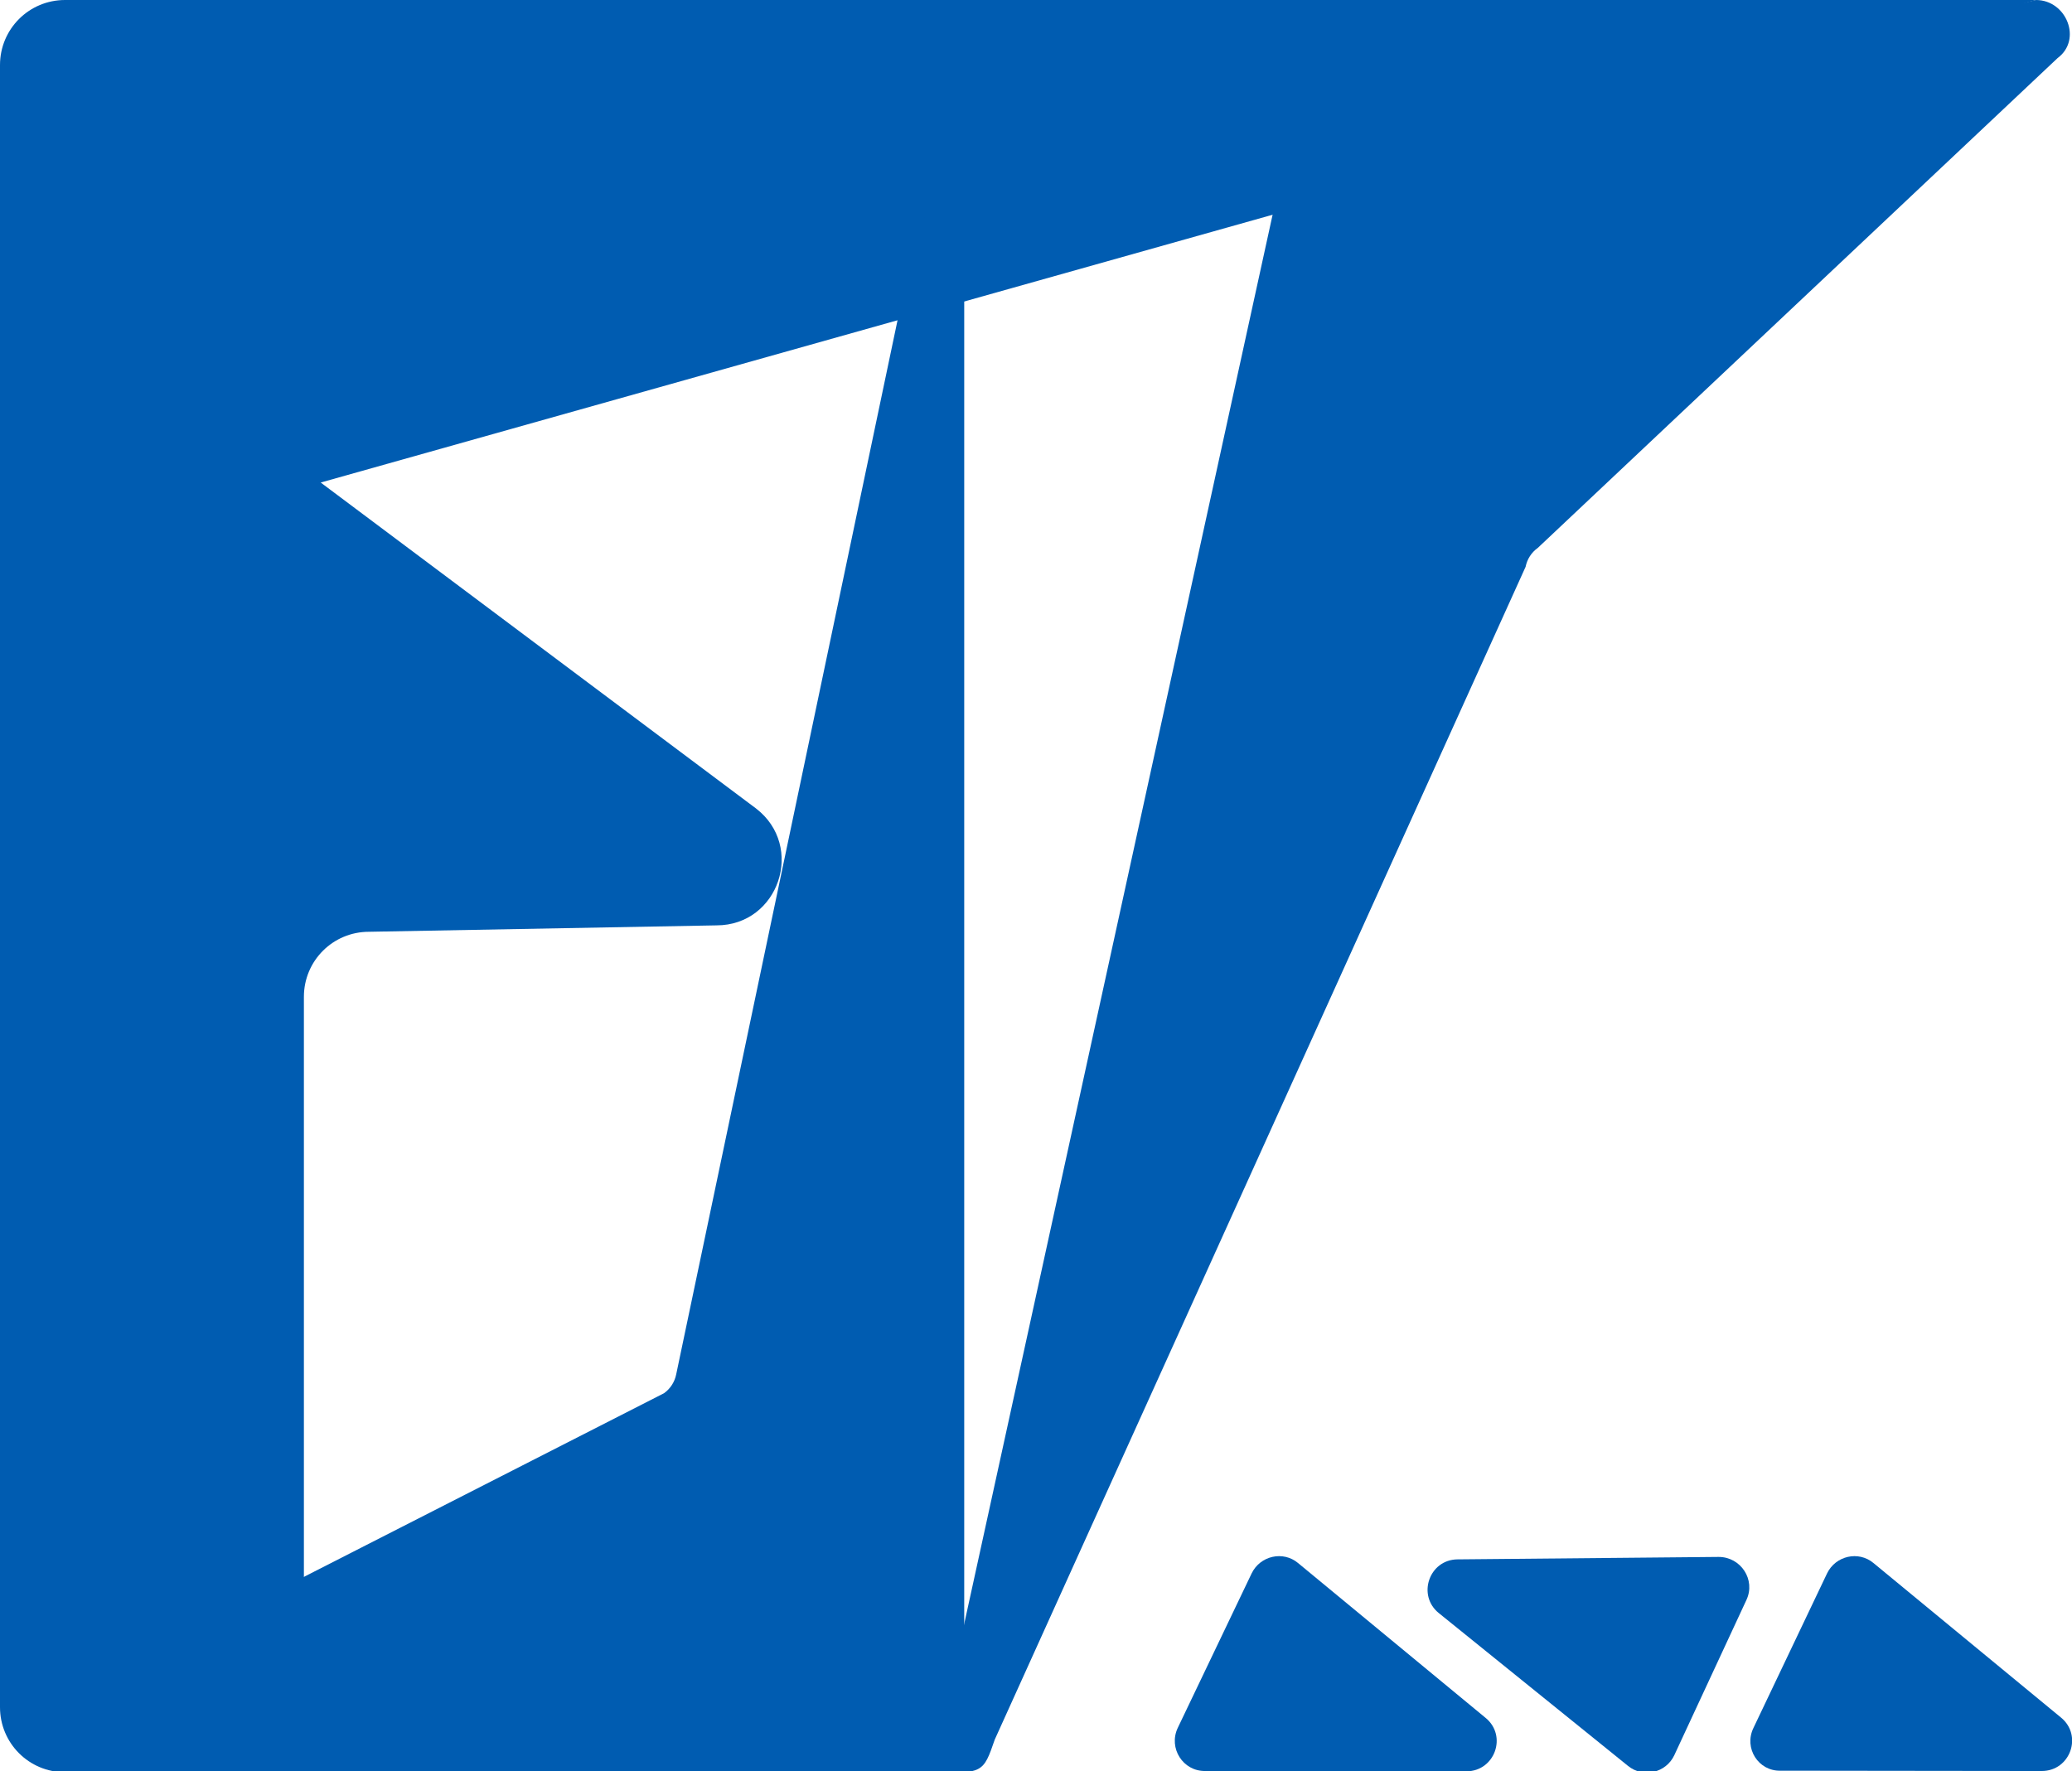 <?xml version="1.0" encoding="utf-8"?>
<!-- Generator: Adobe Illustrator 23.0.1, SVG Export Plug-In . SVG Version: 6.00 Build 0)  -->
<svg version="1.1" id="Calque_1" xmlns="http://www.w3.org/2000/svg" xmlns:xlink="http://www.w3.org/1999/xlink" x="0px" y="0px"
	 viewBox="0 0 678.4 579.9" style="enable-background:new 0 0 678.4 579.9;" xml:space="preserve">
<style type="text/css">
	.st0{fill:#005CB1;}
</style>
<g>
	<path class="st0" d="M666.6,0H21.3C9.5,0,0,9.5,0,21.3V559c0,11.8,9.5,21.3,21.3,21.3h56.9c11.8,0,21.3-9.5,21.3-21.3V326.4
		c0-11.8,9.5-21.3,21.3-21.3l113.8-2.1c20.4,0,29.1-25.9,12.9-38.3L105,158"/>
	<path class="st0" d="M315.7,570.2V73.8c0-12.5-13.7-7.5-16.3,4.7l-78,371.5c-0.5,2.5-1.9,4.7-4,6.2L12.5,560.7
		c-8.1,6,1.8,19.9,11.8,19.9h281C318.7,580.6,315.7,575.9,315.7,570.2z"/>
	<path class="st0" d="M417.5,66.5L305,580.6c16.9,0,16.9,0,20.7-11l173.8-384c0.5-2.5,1.9-4.7,4-6.2L673.7,19c8.1-6,2.9-19-7.1-19
		L427.9,56.1C422.2,56.1,417.5,60.7,417.5,66.5z"/>
</g>
<path class="st0" d="M385.6,565.8l24.2-50.6c2.8-5.8,10.3-7.5,15.2-3.4l61.4,50.7c7.2,5.9,3,17.5-6.3,17.5l-85.5-0.1
	C387.3,580,382.5,572.4,385.6,565.8z"/>
<path class="st0" d="M571.8,523.9l-23.6,50.8c-2.7,5.8-10.2,7.6-15.2,3.5l-61.9-50c-7.2-5.8-3.2-17.5,6.1-17.6l85.5-0.8
	C570,509.8,574.9,517.3,571.8,523.9z"/>
<path class="st0" d="M574.1,565.8l24.1-50.6c2.8-5.8,10.3-7.5,15.2-3.4l61.4,50.6c7.2,5.9,3,17.5-6.3,17.5l-85.5-0.1
	C575.7,580,570.9,572.4,574.1,565.8z"/>
</svg>

